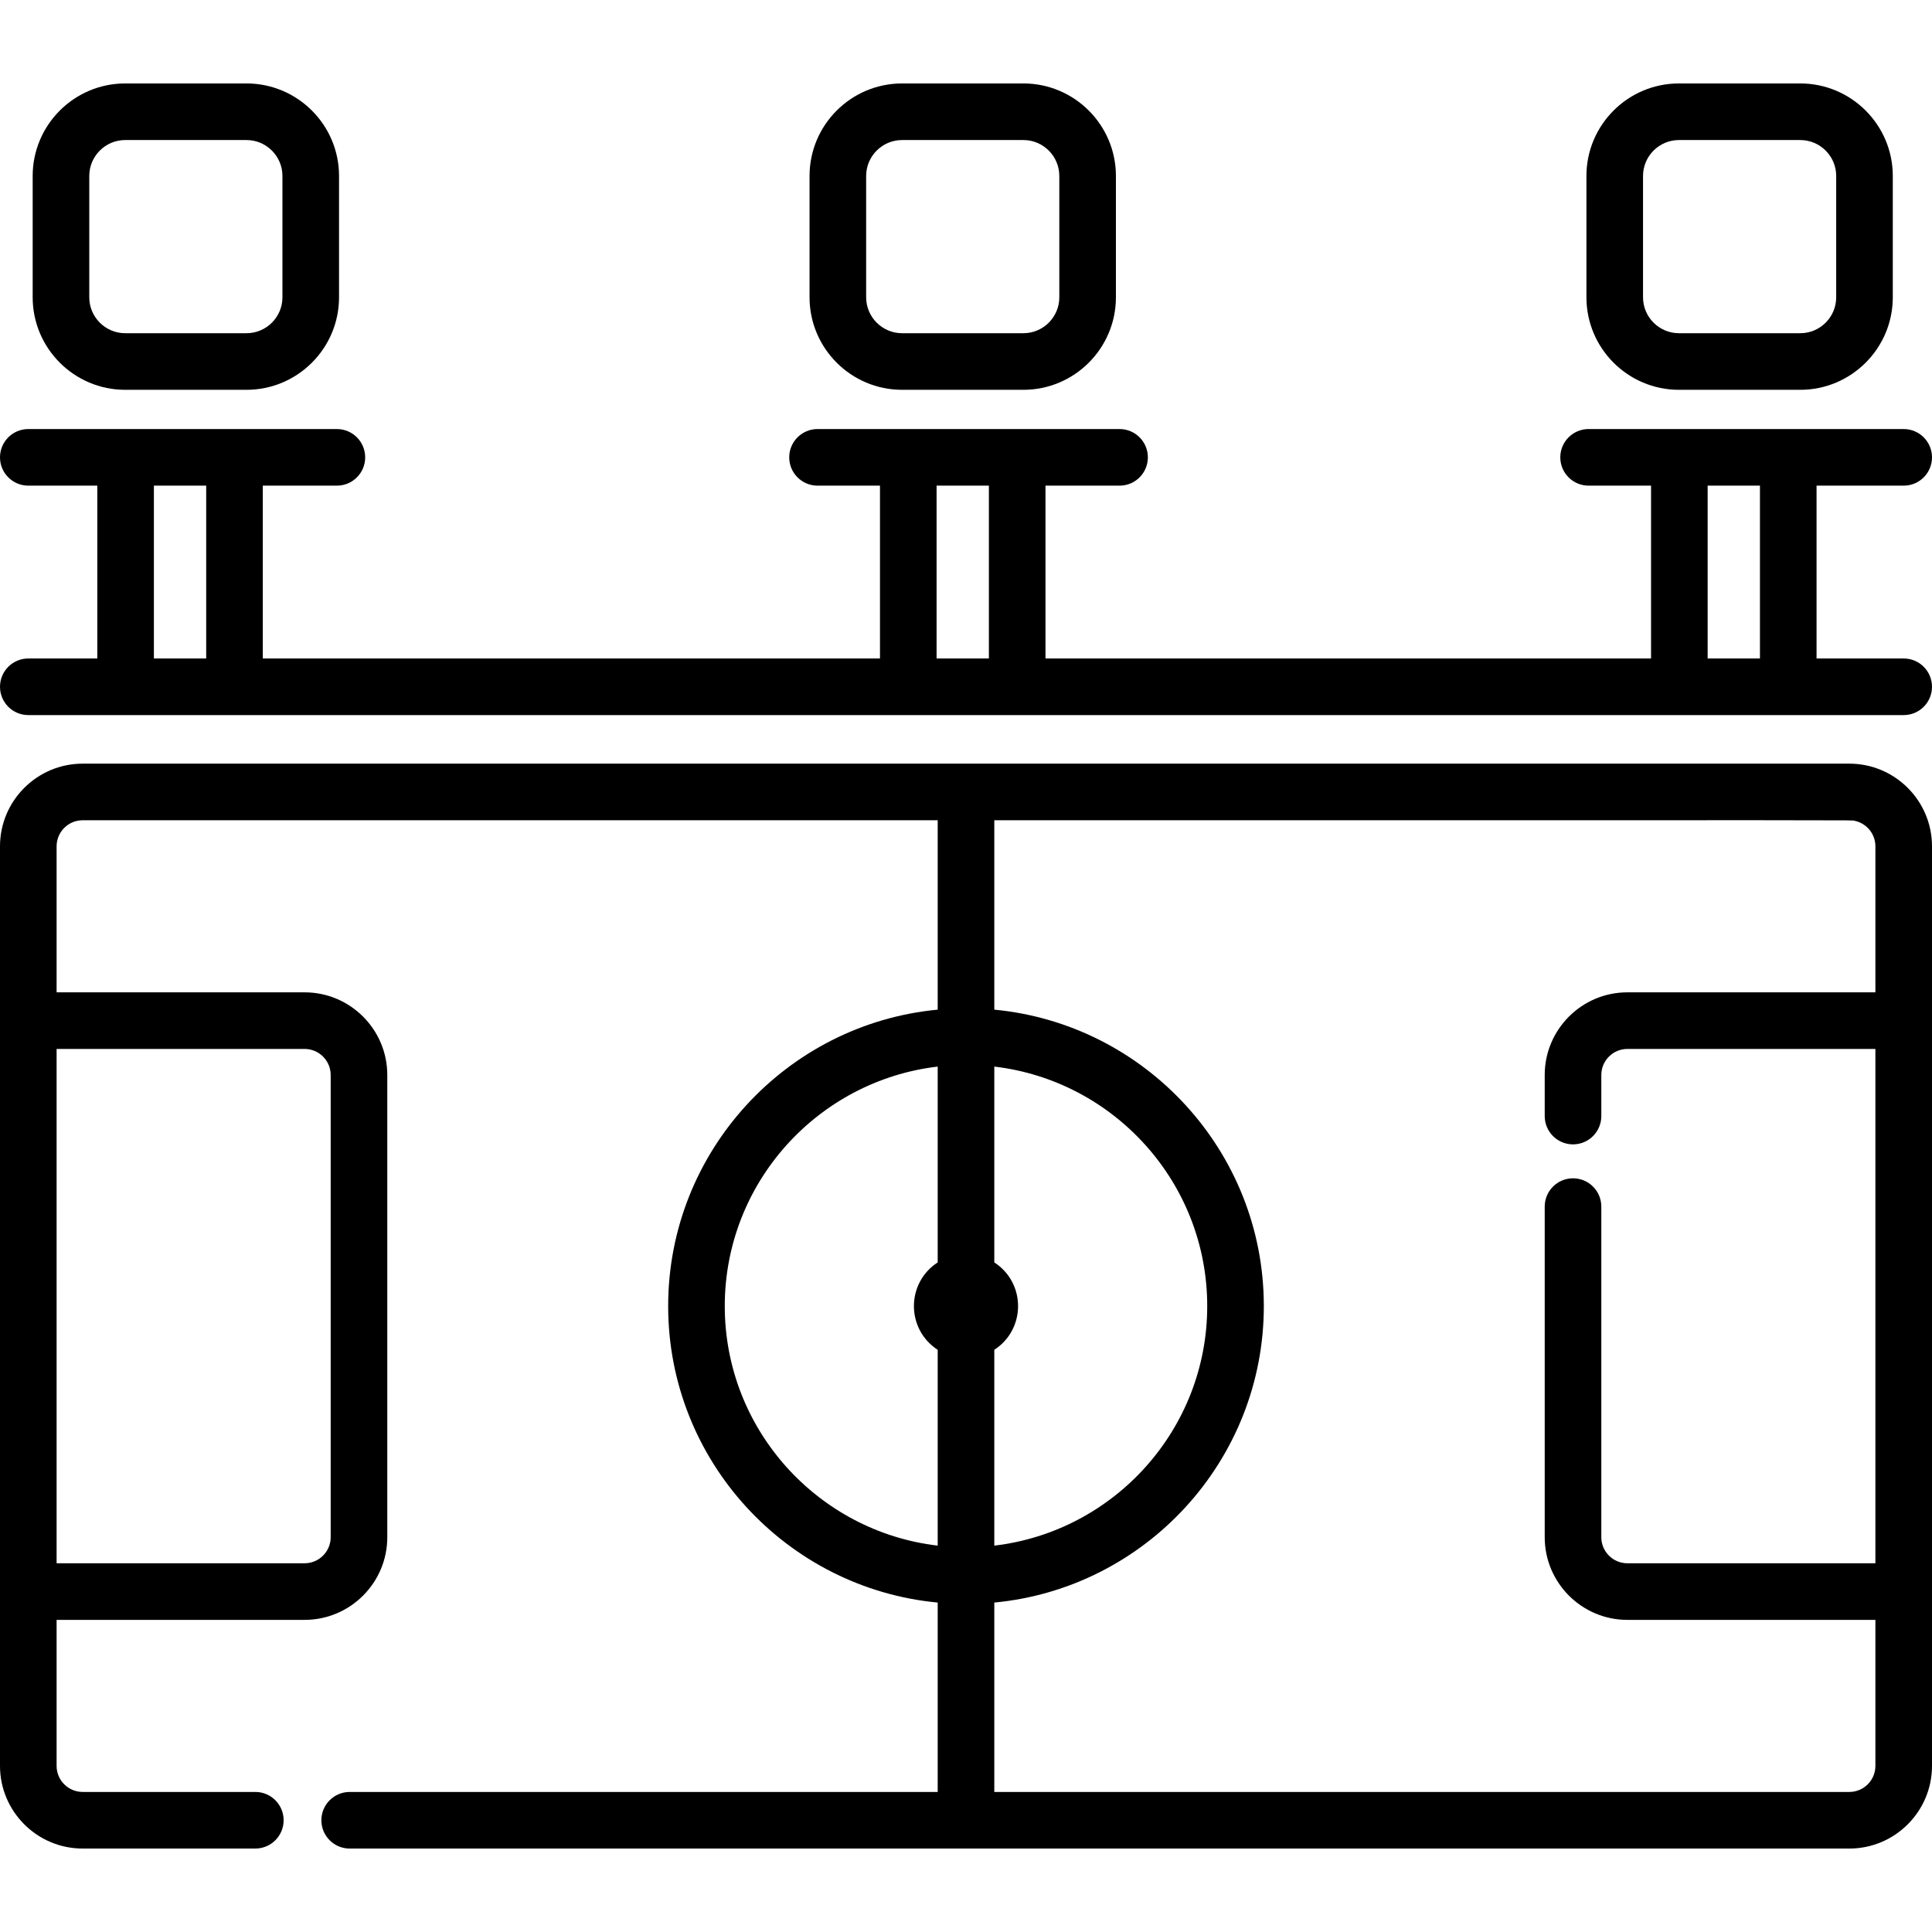 <?xml version="1.0" encoding="iso-8859-1"?>
<!-- Generator: Adobe Illustrator 19.0.0, SVG Export Plug-In . SVG Version: 6.00 Build 0)  -->
<svg xmlns="http://www.w3.org/2000/svg" xmlns:xlink="http://www.w3.org/1999/xlink" version="1.1" id="Layer_1" x="0px" y="0px" viewBox="0 0 512 512" style="enable-background:new 0 0 512 512;" xml:space="preserve">
<g>
	<g>
		<g>
			<path d="M490.095,202.376c-10.15,0-458.042,0-468.189,0C9.827,202.376,0,212.203,0,224.282c0,14.305,0,190.705,0,197.5v46.197     c0,12.079,9.827,21.906,21.905,21.906h45.761c4.142,0,7.5-3.357,7.5-7.5s-3.358-7.5-7.5-7.5H21.905     c-3.808,0-6.905-3.098-6.905-6.906v-38.697h65.728c12.08,0,21.907-9.827,21.907-21.906v-122.49     c0-12.079-9.828-21.906-21.907-21.906H15v-38.697c0-3.809,3.098-6.906,6.905-6.906h226.594v50.191     c-40.015,3.791-71.428,37.572-71.428,78.563c0,40.992,31.413,74.773,71.428,78.564v50.191H92.668c-4.142,0-7.5,3.357-7.5,7.5     s3.358,7.5,7.5,7.5c7.113,0,394.752,0,397.427,0c12.078,0,21.905-9.827,21.905-21.906v-46.197V270.48v-46.197     C512,212.203,502.173,202.376,490.095,202.376z M80.728,277.98c3.809,0,6.907,3.098,6.907,6.906v122.49     c0,3.809-3.099,6.906-6.907,6.906H15V277.98H80.728z M248.499,334.551c-8.402,5.451-8.401,17.708,0,23.163v51.893     c-31.726-3.728-56.428-30.764-56.428-63.477c0-32.711,24.702-59.746,56.428-63.473V334.551z M263.5,357.713     c8.401-5.453,8.401-17.711,0-23.162v-51.894c31.726,3.727,56.427,30.762,56.427,63.473c0,32.713-24.701,59.749-56.427,63.477     V357.713z M497,262.981h-65.73c-12.079,0-21.905,9.827-21.905,21.906v10.883c0,4.143,3.357,7.5,7.5,7.5s7.5-3.357,7.5-7.5     v-10.883c0-3.809,3.098-6.906,6.905-6.906H497v136.303h-65.73c-3.808,0-6.905-3.098-6.905-6.906v-87.614     c0-4.143-3.357-7.5-7.5-7.5s-7.5,3.357-7.5,7.5v87.614c0,12.079,9.826,21.906,21.905,21.906H497v38.697     c0,3.807-3.098,6.905-6.905,6.905H263.5v-50.191c40.015-3.791,71.427-37.572,71.427-78.564c0-40.99-31.412-74.771-71.427-78.563     v-50.191c240.008,0,226.946-0.072,227.984,0.141c3.144,0.645,5.516,3.434,5.516,6.766V262.981z"/>
			<path d="M33.178,103.304h32.15c13.521,0,24.521-10.999,24.521-24.52v-32.15c0-13.521-11-24.52-24.521-24.52h-32.15     c-13.521,0-24.52,10.999-24.52,24.52v32.15C8.658,92.305,19.658,103.304,33.178,103.304z M23.658,46.634     c0-5.249,4.271-9.52,9.52-9.52h32.15c5.25,0,9.521,4.271,9.521,9.52v32.15c0,5.249-4.271,9.52-9.521,9.52h-32.15     c-5.25,0-9.52-4.271-9.52-9.52V46.634z"/>
			<path d="M239.058,103.304h32.151c13.52,0,24.52-10.999,24.52-24.52v-32.15c0-13.521-11-24.52-24.52-24.52h-32.151     c-13.52,0-24.519,10.999-24.519,24.52v32.15C214.539,92.305,225.538,103.304,239.058,103.304z M229.539,46.634     c0-5.249,4.27-9.52,9.519-9.52h32.151c5.25,0,9.52,4.271,9.52,9.52v32.15c0,5.249-4.27,9.52-9.52,9.52h-32.151     c-5.249,0-9.519-4.271-9.519-9.52V46.634z"/>
			<path d="M444.939,103.304h32.15c13.521,0,24.52-10.999,24.52-24.52v-32.15c0-13.521-10.999-24.52-24.52-24.52h-32.15     c-13.521,0-24.52,10.999-24.52,24.52v32.15C420.42,92.305,431.419,103.304,444.939,103.304z M435.42,46.634     c0-5.249,4.271-9.52,9.52-9.52h32.15c5.249,0,9.52,4.271,9.52,9.52v32.15c0,5.249-4.27,9.52-9.52,9.52h-32.15     c-5.249,0-9.52-4.271-9.52-9.52V46.634z"/>
			<path d="M504.5,174.505h-23.094v-45.803H504.5c4.143,0,7.5-3.357,7.5-7.5c0-4.143-3.357-7.5-7.5-7.5c-7.394,0-52.385,0-59.455,0     h-24.051c-4.142,0-7.5,3.357-7.5,7.5c0,4.143,3.358,7.5,7.5,7.5h16.551v45.803h-160.48v-45.803h19.631c4.143,0,7.5-3.357,7.5-7.5     c0-4.143-3.357-7.5-7.5-7.5h-27.131h-28.861h-24.051c-4.142,0-7.5,3.357-7.5,7.5c0,4.143,3.358,7.5,7.5,7.5h16.551v45.803H69.646     v-45.803h19.63c4.142,0,7.5-3.357,7.5-7.5c0-4.143-3.358-7.5-7.5-7.5h-27.13H33.284H7.5c-4.142,0-7.5,3.357-7.5,7.5     c0,4.143,3.358,7.5,7.5,7.5h18.284v45.803H7.5c-4.142,0-7.5,3.357-7.5,7.5s3.358,7.5,7.5,7.5h497c4.143,0,7.5-3.357,7.5-7.5     S508.643,174.505,504.5,174.505z M54.645,174.505H40.784v-45.803h13.861V174.505z M262.064,174.505h-13.861v-45.803h13.861     V174.505z M466.406,174.505h-13.861v-45.803h13.861V174.505z"/>
		</g>
	</g>
</g>
<g>
</g>
<g>
</g>
<g>
</g>
<g>
</g>
<g>
</g>
<g>
</g>
<g>
</g>
<g>
</g>
<g>
</g>
<g>
</g>
<g>
</g>
<g>
</g>
<g>
</g>
<g>
</g>
<g>
</g>
</svg>
